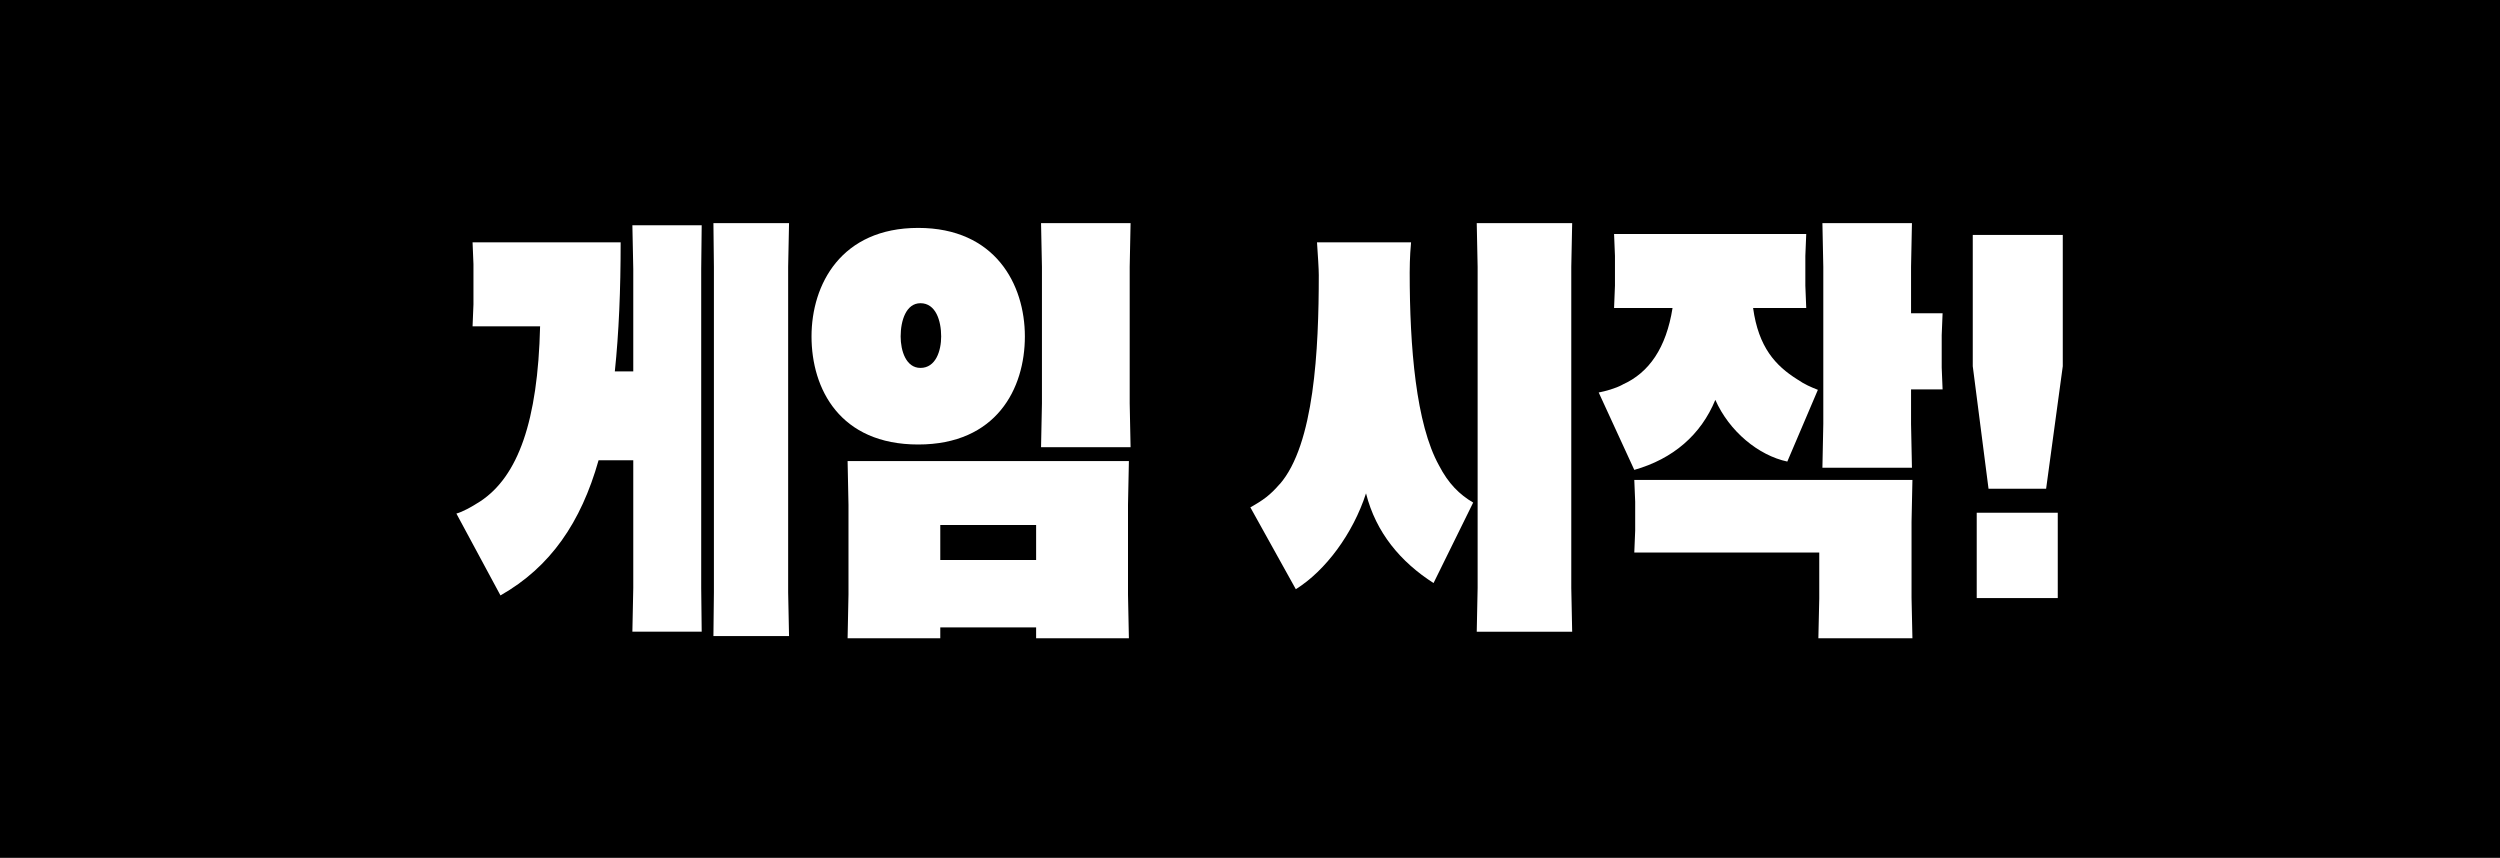 <?xml version="1.0" encoding="UTF-8"?>
<svg id="_레이어_2" data-name="레이어_2" xmlns="http://www.w3.org/2000/svg" viewBox="0 0 309.11 106.06">
  <rect x="0" y="0" width="309.11" height="106.06" fill="#808080" stroke="none"/>
  <defs>
    <style>
      .cls-1 {
        stroke: #000;
        stroke-miterlimit: 10;
        stroke-width: .27px;
      }

      .cls-2 {
        fill: #fff;
      }
    </style>
  </defs>
  <g id="_레이어_1-2" data-name="레이어_1">
    <g>
      <rect class="cls-1" x=".13" y=".13" width="308.85" height="105.79"/>
      <g>
        <path class="cls-2" d="M78.3,56.91h-4.29c-2.17,7.68-5.95,13.2-12.13,16.71l-5.45-10.12c.78-.22,1.78-.76,2.95-1.51,4.67-3.08,7.12-9.9,7.4-21.64h-8.35l.11-2.71v-4.98l-.11-2.7h18.31c0,5.9-.22,11.2-.72,15.96h2.28v-12.66l-.11-5.41h8.57l-.06,5.41v39.43l.06,5.41h-8.57l.11-5.41v-15.79ZM88.27,33l-.06-5.41h9.35l-.11,5.41v40.24l.11,5.41h-9.35l.06-5.41v-40.24Z"/>
        <path class="cls-2" d="M100.34,41.6c0-6.44,3.67-13.42,13.19-13.42s13.19,6.98,13.19,13.42-3.51,13.36-13.19,13.36-13.19-6.87-13.19-13.36ZM139.57,78.92h-11.46v-1.35h-11.85v1.35h-11.46l.11-5.41v-11.09l-.11-5.41h34.78l-.11,5.41v11.09l.11,5.41ZM116.37,41.6c0-1.95-.67-4.11-2.56-4.11-1.78,0-2.45,2.16-2.45,4.11,0,1.79.67,3.89,2.45,3.89,1.89,0,2.56-2.11,2.56-3.89ZM116.26,64.91v4.33h11.85v-4.33h-11.85ZM128.83,33l-.11-5.41h11.07l-.11,5.41v16.88l.11,5.41h-11.07l.11-5.41v-16.88Z"/>
        <path class="cls-2" d="M158.22,59.88c4.29-4.92,4.84-16.71,4.84-25.86,0-.81-.11-2.38-.22-4.06h11.63c-.17,1.79-.17,3.46-.17,3.73,0,9.25.78,18.72,3.62,23.85,1.17,2.27,2.56,3.62,4.23,4.6l-4.9,9.95c-4.06-2.6-7.12-6.22-8.35-11.09-1.61,4.98-5.01,9.57-8.68,11.85l-5.62-10.12c1.56-.87,2.45-1.51,3.62-2.87ZM182.7,33l-.11-5.41h11.8l-.11,5.41v39.7l.11,5.41h-11.8l.11-5.41v-39.7Z"/>
        <path class="cls-2" d="M200.62,47.55c3.28-1.46,5.4-4.54,6.18-9.47h-7.23l.11-2.76v-3.68l-.11-2.71h23.76l-.11,2.71v3.68l.11,2.76h-6.57c.67,4.87,2.78,7.14,5.45,8.82.95.65,1.72.97,2.56,1.3l-3.78,8.87c-3.56-.76-7.18-3.73-8.9-7.63-1.78,4.33-5.23,7.3-10.02,8.66l-4.4-9.57c.83-.16,2.06-.49,2.95-.97ZM236.35,73.89l.11,5.03h-11.63l.11-4.92v-5.68h-22.87l.11-2.71v-3.57l-.11-2.7h34.39l-.11,5.19v9.36ZM225.44,33l-.11-5.41h11.07l-.11,5.41v5.73h3.9l-.11,2.71v4l.11,2.71h-3.9v4.27l.11,5.41h-11.07l.11-5.41v-19.42Z"/>
        <path class="cls-2" d="M243.92,29.05h11.13v16.23l-2.06,15.15h-7.12l-1.95-15.15v-16.23ZM254.43,63.4v10.55h-10.02v-10.55h10.02Z"/>
      </g>
    </g>
  </g>
</svg>